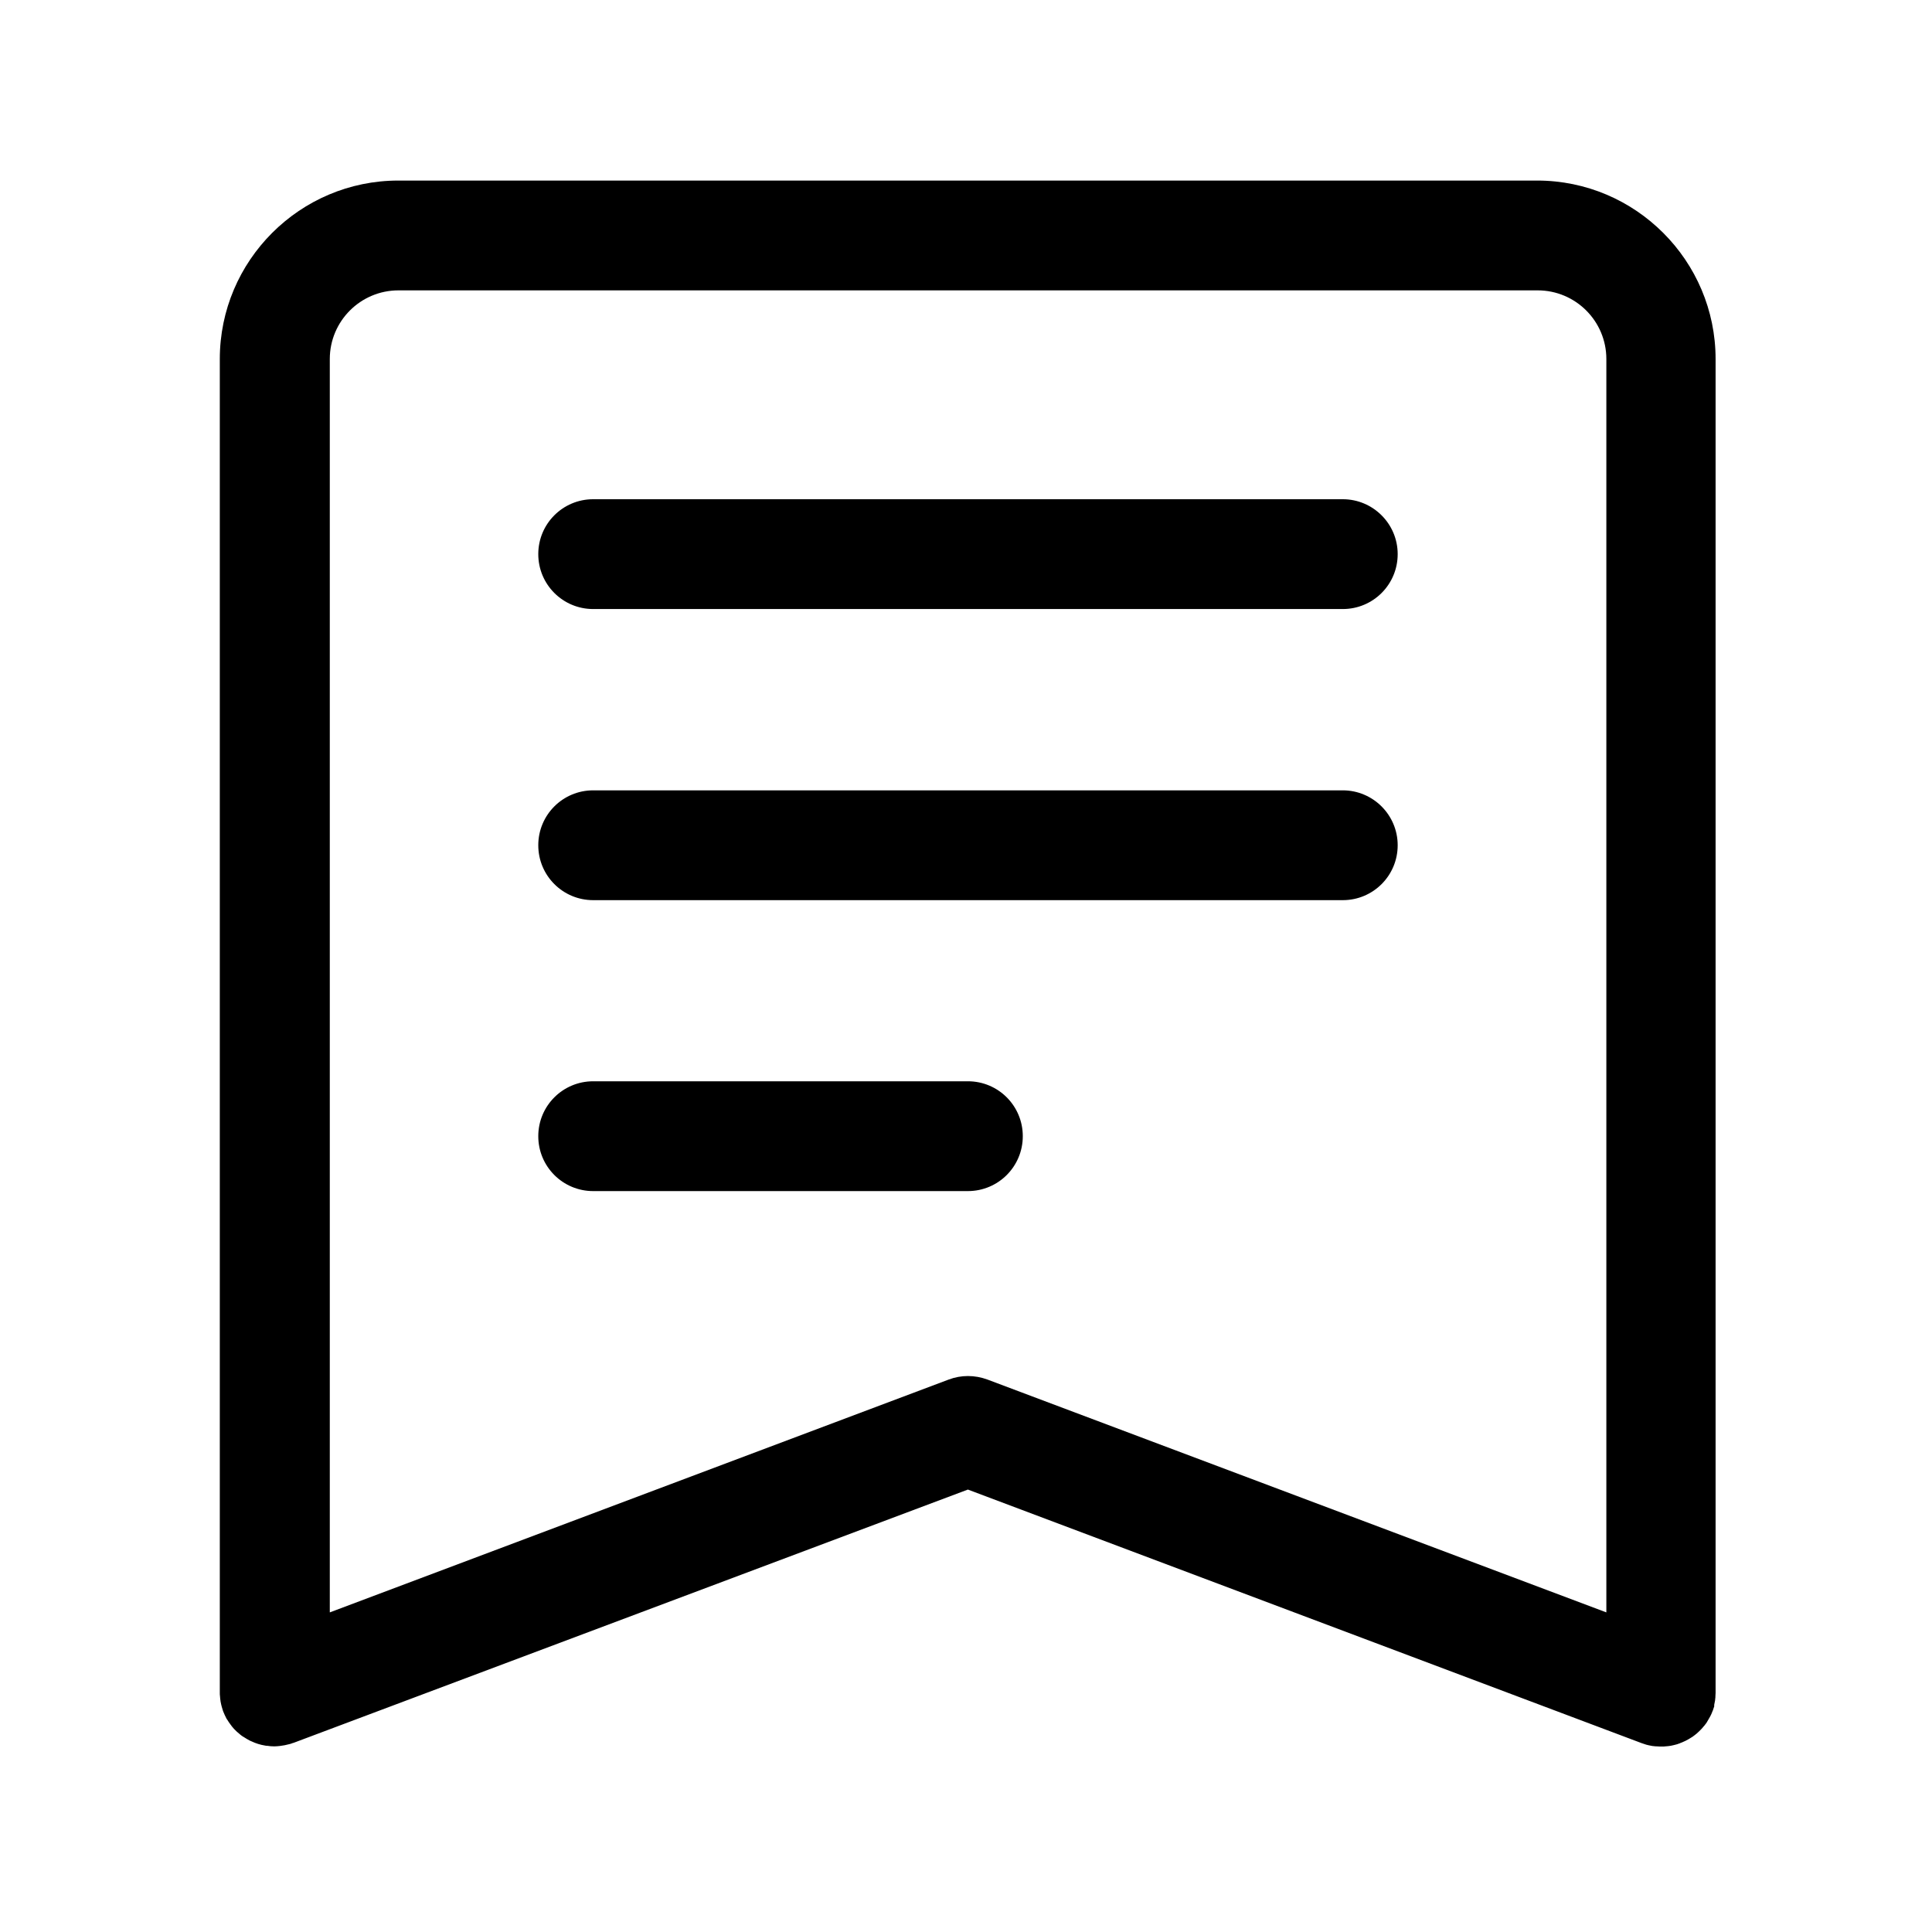 <?xml version="1.0" standalone="no"?><!DOCTYPE svg PUBLIC "-//W3C//DTD SVG 1.1//EN" "http://www.w3.org/Graphics/SVG/1.1/DTD/svg11.dtd"><svg class="icon" viewBox="0 0 1024 1024" version="1.1" xmlns="http://www.w3.org/2000/svg"><path  d="M711.7 264.6H314.4c-16.1 0-29.1 13-29.1 29.1s13 29.1 29.1 29.1h397.3c16.1 0 29.1-13 29.1-29.1s-13.1-29.1-29.1-29.1zM711.7 418.9H314.4c-16.1 0-29.1 13-29.1 29.1s13 29.1 29.1 29.1h397.3c16.1 0 29.1-13 29.1-29.1s-13.1-29.1-29.1-29.1zM513 573.1H314.4c-16.1 0-29.1 13-29.1 29.1s13 29.1 29.1 29.1H513c16.1 0 29.1-13 29.1-29.1s-13-29.1-29.1-29.1z"  /><path  d="M908.6 903.4l0.3-1.5c0.1-0.5 0.2-1 0.2-1.5 0.1-0.4 0.1-0.8 0.1-1.3 0-0.6 0.1-1.2 0.1-1.8v-707c0-52.1-42.4-94.6-94.6-94.6H211.1c-52.1 0-94.6 42.4-94.6 94.6v706.9c0 0.6 0 1.2 0.1 1.8 0 0.4 0.1 0.8 0.1 1.2 0.1 0.5 0.1 1 0.2 1.6l0.3 1.5 0.3 1.2c0.2 0.6 0.3 1.1 0.5 1.7 0.1 0.2 0.1 0.4 0.2 0.6 0 0.1 0.1 0.2 0.1 0.3 0.5 1.3 1.1 2.5 1.7 3.7 0.1 0.2 0.2 0.4 0.4 0.6 0.6 1 1.2 1.9 1.9 2.8 0.2 0.2 0.3 0.4 0.5 0.7 0.8 1 1.6 1.9 2.5 2.7 0.2 0.2 0.5 0.5 0.8 0.7 0.9 0.8 1.8 1.6 2.8 2.2 0.1 0 0.1 0.1 0.2 0.1 1.1 0.7 2.2 1.4 3.4 2 0.2 0.1 0.4 0.2 0.7 0.3 2.3 1.1 4.8 1.9 7.4 2.3 0.3 0.1 0.6 0.1 1 0.1 1.2 0.2 2.4 0.3 3.6 0.3h0.3c0.9 0 1.9-0.1 2.8-0.2 0.3 0 0.5-0.1 0.7-0.1 0.6-0.1 1.3-0.2 1.9-0.3 0.4-0.1 0.8-0.2 1.3-0.3 0.4-0.1 0.9-0.2 1.3-0.3 0.5-0.1 1-0.3 1.5-0.5 0.2-0.1 0.4-0.1 0.7-0.2L513 789.5l357.1 134.4c0.2 0.1 0.4 0.1 0.6 0.2l1.8 0.6 1.2 0.3 1.5 0.3c0.5 0.1 1 0.2 1.5 0.2 0.4 0.1 0.8 0.1 1.3 0.1 0.6 0 1.2 0.1 1.8 0.1h1.2c0.6 0 1.2 0 1.8-0.1 0.4 0 0.8-0.1 1.2-0.1 0.5-0.1 1-0.1 1.5-0.2s0.9-0.2 1.4-0.3l1.2-0.3c0.5-0.1 1.1-0.3 1.6-0.5 0.3-0.1 0.7-0.2 1-0.4 0.6-0.2 1.1-0.4 1.7-0.7 0.3-0.1 0.6-0.3 0.9-0.4 0.5-0.3 1-0.5 1.5-0.8 0.4-0.2 0.7-0.4 1-0.6 0.4-0.3 0.9-0.5 1.3-0.8l1.2-0.9c0.3-0.3 0.7-0.5 1-0.8 0.4-0.4 0.8-0.7 1.2-1.1l0.8-0.8c0.4-0.4 0.8-0.8 1.2-1.3 0.2-0.3 0.5-0.6 0.7-0.8 0.3-0.4 0.6-0.8 1-1.3 0.3-0.4 0.5-0.7 0.7-1.1 0.2-0.4 0.5-0.8 0.7-1.2 0.3-0.5 0.5-0.9 0.8-1.4 0.2-0.3 0.3-0.7 0.5-1 0.3-0.6 0.5-1.1 0.7-1.7 0.1-0.1 0.1-0.3 0.2-0.4 0.1-0.2 0.1-0.4 0.2-0.6l0.6-1.8c-0.1-0.1-0.1-0.5 0-0.9zM502.8 731.2l-328 123.4V190.3c0-20.1 16.3-36.4 36.4-36.4H815c20.1 0 36.4 16.3 36.4 36.4v664.3l-328-123.4c-6.8-2.5-14-2.5-20.6 0z"  /></svg>
